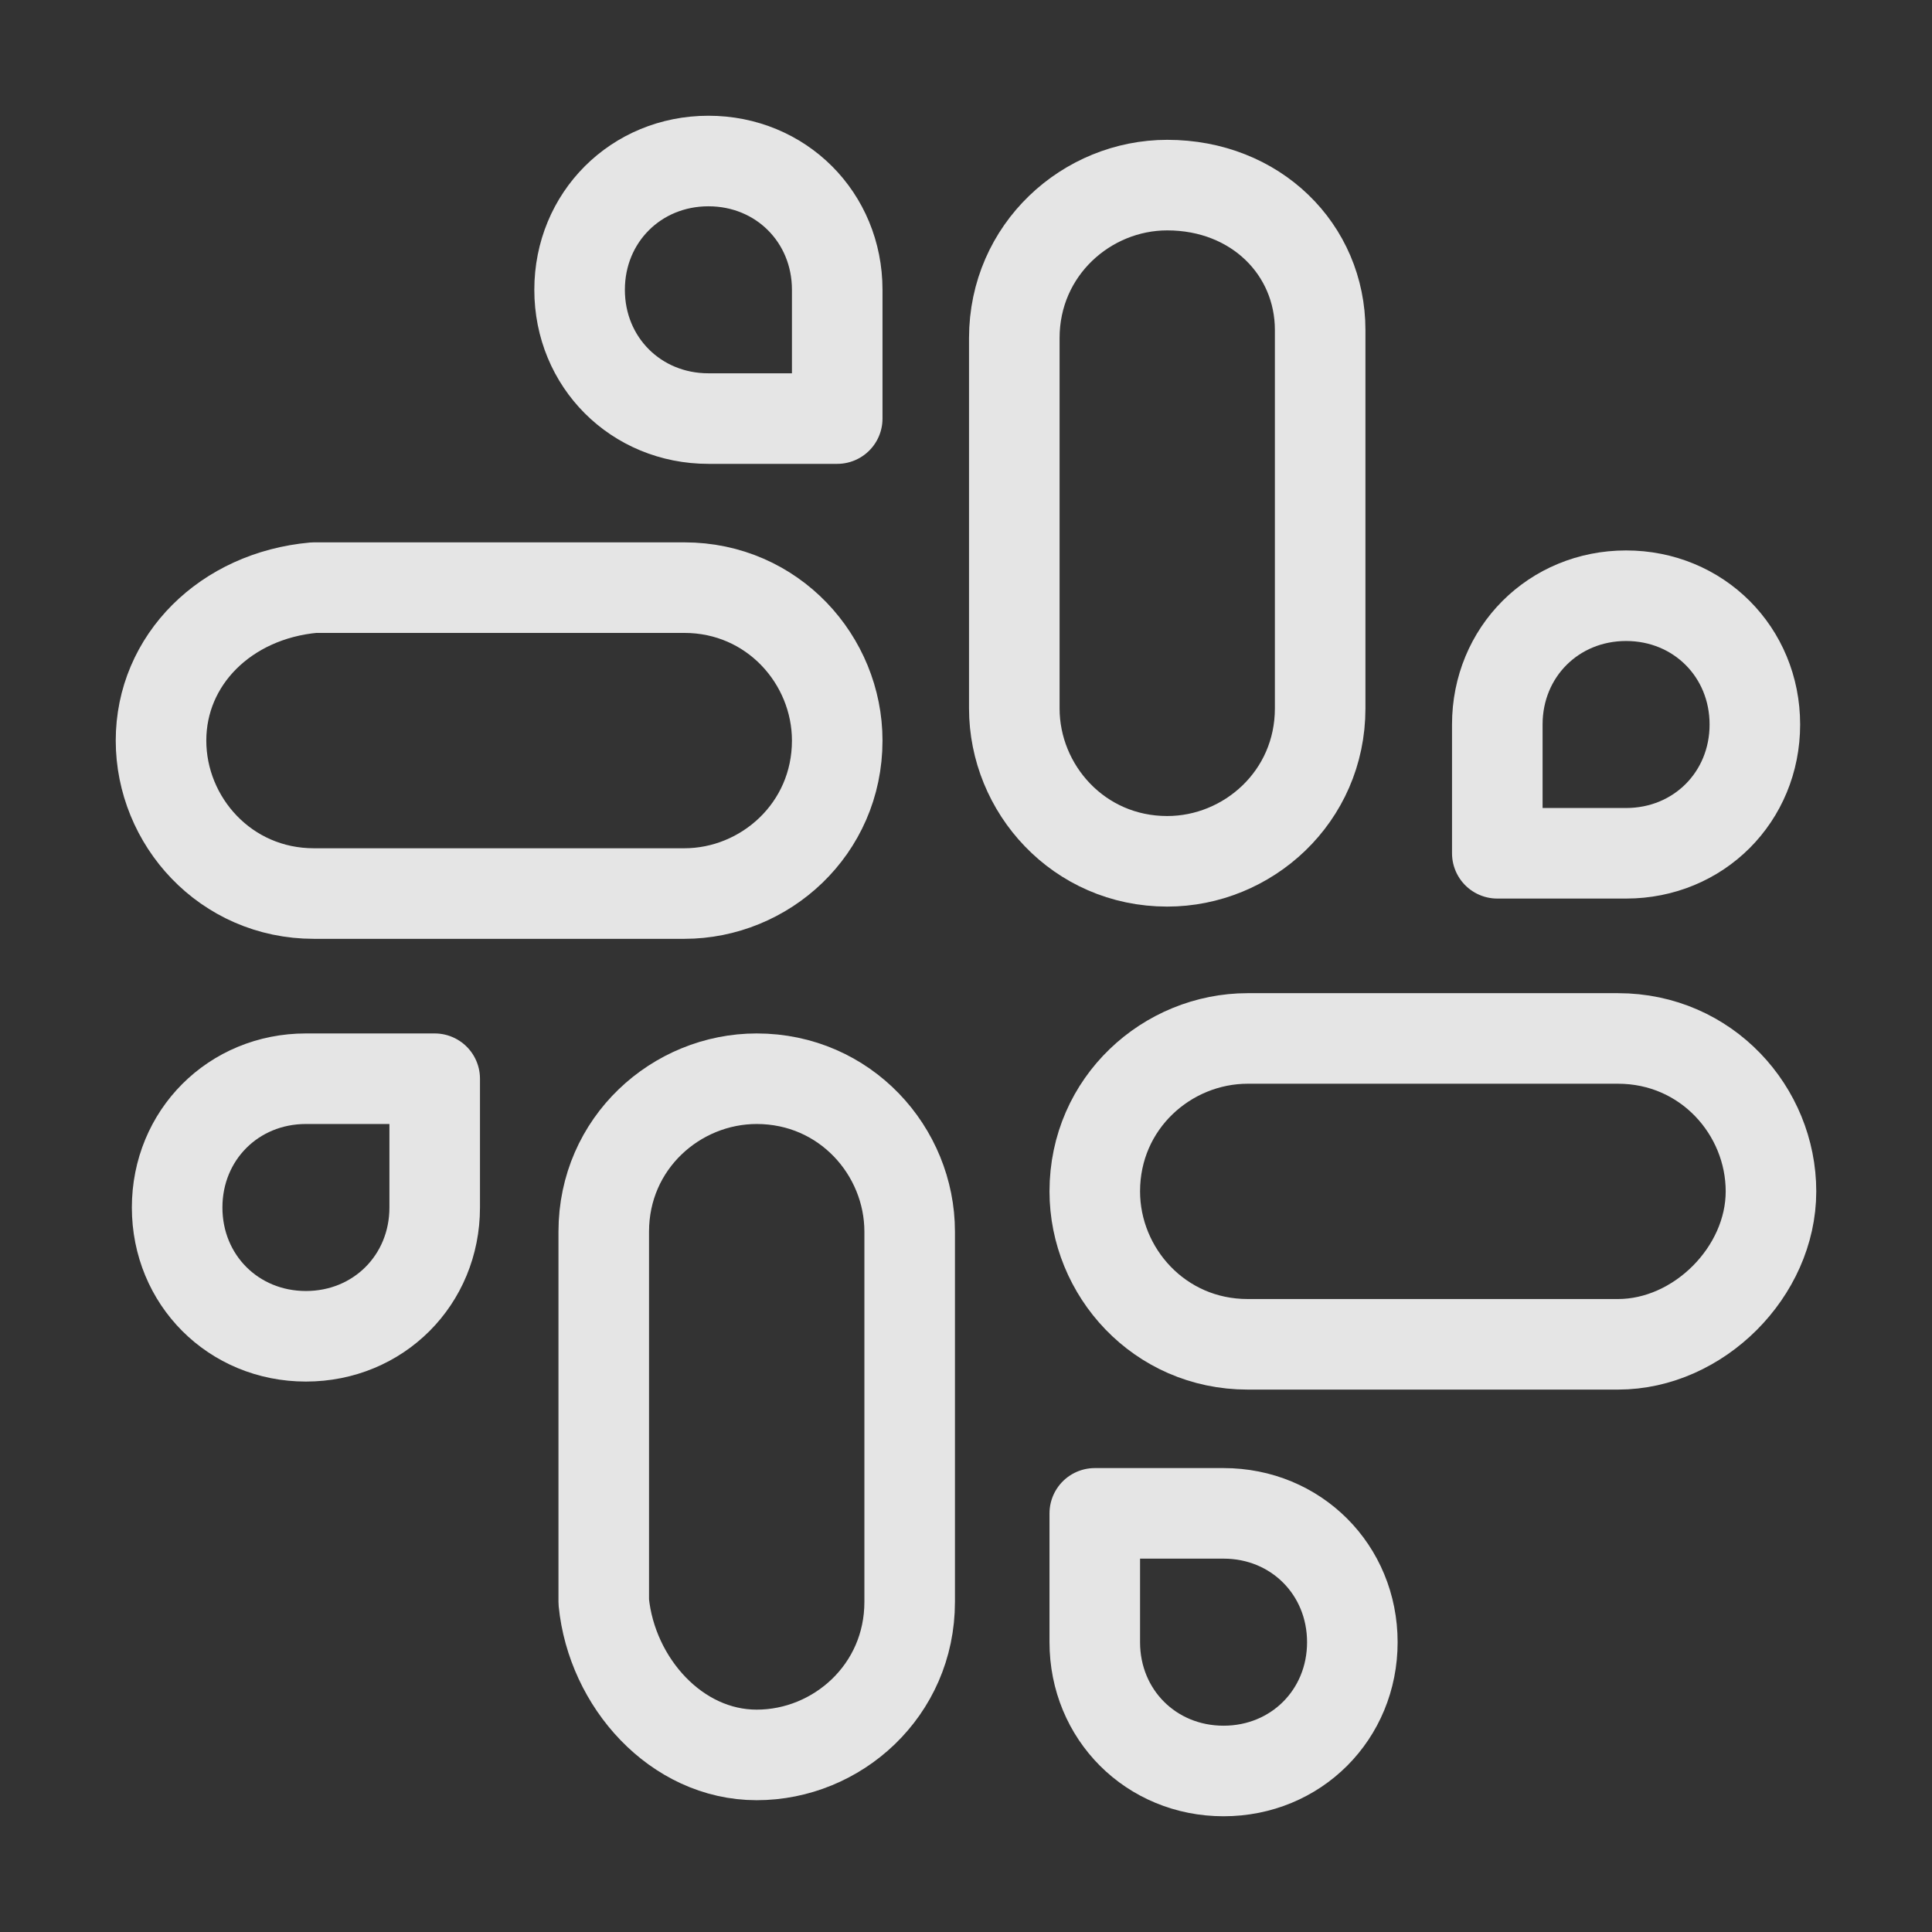 <svg width="32" height="32" viewBox="0 0 32 32" fill="none" xmlns="http://www.w3.org/2000/svg">
<rect x="0" y="0" width="32" height="32" fill="#333333" stroke="none"/>
<path d="M19.333 3.066C18 3.066 16.8 4.133 16.8 5.6V11.733C16.8 13.066 17.866 14.266 19.333 14.266C20.666 14.266 21.866 13.2 21.866 11.733V5.466C21.866 4.133 20.8 3.066 19.333 3.066Z" stroke="white" stroke-opacity="0.87" stroke-width="1.5" stroke-miterlimit="10" stroke-linecap="round" stroke-linejoin="round"/>
<path d="M24.8 14.133H26.933C28.133 14.133 29.066 13.2 29.066 12C29.066 10.8 28.133 9.867 26.933 9.867C25.733 9.867 24.8 10.8 24.8 12V14.133Z" stroke="white" stroke-opacity="0.87" stroke-width="1.5" stroke-miterlimit="10" stroke-linecap="round" stroke-linejoin="round"/>
<path d="M2.667 12.266C2.667 13.6 3.734 14.8 5.2 14.8H11.334C12.667 14.8 13.867 13.733 13.867 12.266C13.867 10.933 12.8 9.733 11.334 9.733H5.2C3.734 9.866 2.667 10.933 2.667 12.266Z" stroke="white" stroke-opacity="0.87" stroke-width="1.5" stroke-miterlimit="10" stroke-linecap="round" stroke-linejoin="round"/>
<path d="M13.867 6.8V4.8C13.867 3.6 12.934 2.667 11.734 2.667C10.534 2.667 9.6 3.6 9.6 4.8C9.6 6 10.534 6.933 11.734 6.933H13.867V6.8Z" stroke="white" stroke-opacity="0.87" stroke-width="1.5" stroke-miterlimit="10" stroke-linecap="round" stroke-linejoin="round"/>
<path d="M12.533 29.067C13.867 29.067 15.067 28 15.067 26.533V20.4C15.067 19.067 14 17.867 12.533 17.867C11.2 17.867 10 18.933 10 20.4V26.533C10.133 27.867 11.2 29.067 12.533 29.067Z" stroke="white" stroke-opacity="0.87" stroke-width="1.5" stroke-miterlimit="10" stroke-linecap="round" stroke-linejoin="round"/>
<path d="M7.2 17.867H5.067C3.867 17.867 2.934 18.8 2.934 20C2.934 21.2 3.867 22.133 5.067 22.133C6.267 22.133 7.2 21.2 7.2 20V17.867Z" stroke="white" stroke-opacity="0.87" stroke-width="1.5" stroke-miterlimit="10" stroke-linecap="round" stroke-linejoin="round"/>
<path d="M29.333 19.733C29.333 18.4 28.266 17.2 26.799 17.2H20.666C19.333 17.2 18.133 18.266 18.133 19.733C18.133 21.066 19.2 22.266 20.666 22.266H26.799C28.133 22.266 29.333 21.066 29.333 19.733Z" stroke="white" stroke-opacity="0.87" stroke-width="1.5" stroke-miterlimit="10" stroke-linecap="round" stroke-linejoin="round"/>
<path d="M18.133 25.066V27.2C18.133 28.4 19.066 29.333 20.266 29.333C21.466 29.333 22.399 28.4 22.399 27.2C22.399 26 21.466 25.066 20.266 25.066H18.133Z" stroke="white" stroke-opacity="0.87" stroke-width="1.5" stroke-miterlimit="10" stroke-linecap="round" stroke-linejoin="round"/>
</svg>
